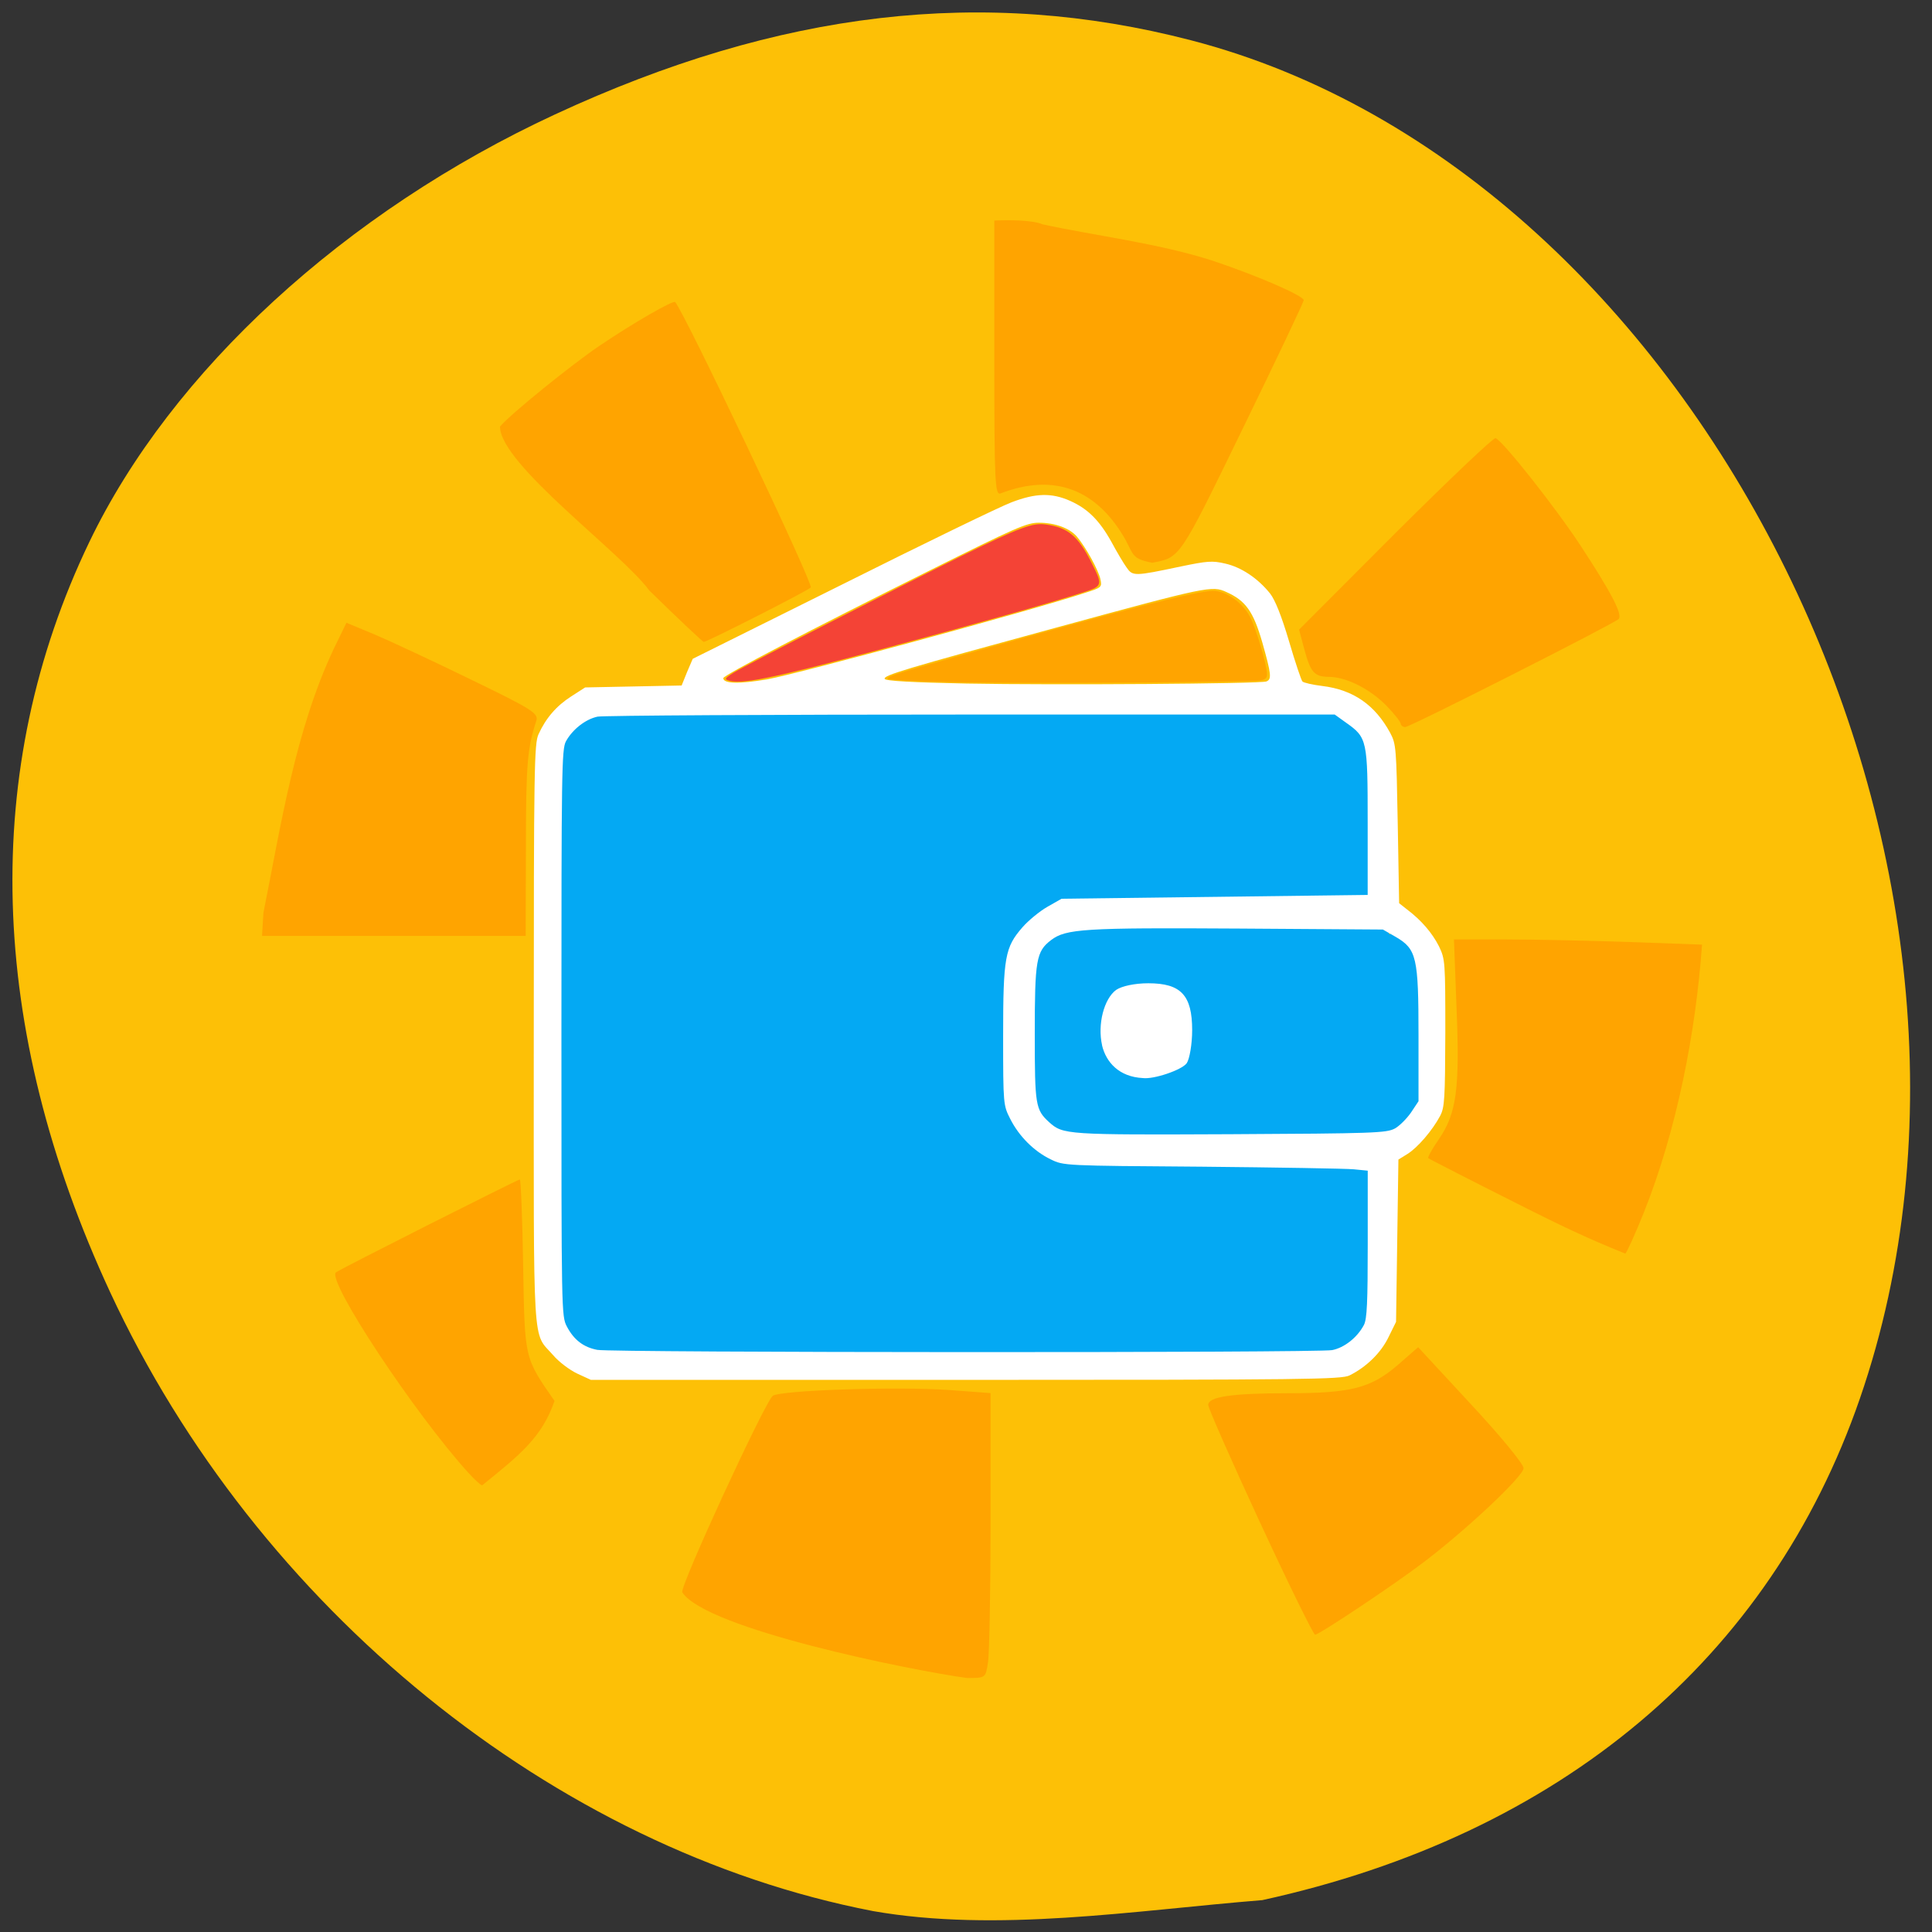 <svg xmlns="http://www.w3.org/2000/svg" viewBox="0 0 32 32"><rect x="0" y="0" width="32" height="32" fill="#333333" stroke="none"/><path d="m 14.453 31.652 c -5.273 -1.02 -10.203 -5.02 -12.629 -10.25 c -2.035 -4.387 -2.152 -8.664 -0.344 -12.426 c 1.359 -2.828 4.234 -5.469 7.715 -7.082 c 3.715 -1.723 7.102 -2.117 10.531 -1.227 c 8.461 2.195 14.12 13.684 11.08 22.496 c -1.488 4.309 -4.961 7.227 -9.898 8.309 c -2.129 0.172 -4.395 0.543 -6.457 0.18" fill="#fdc006"/><path d="m 9.203 22.02 c -0.078 -0.207 -0.086 -0.477 -0.086 -4.988 c 0 -4.422 0.008 -4.785 0.082 -4.941 c 0.613 -0.793 5.773 -0.367 6.832 -0.363 h 6.508 l 0.141 0.16 c 0.086 0.098 0.297 3.422 0.328 3.574 c 0.039 0.18 0.453 -1.688 0.539 1.707 c 0.078 3.094 -0.656 1.566 -0.73 1.723 c -0.043 0.094 -0.137 3.383 -0.203 3.438 l -0.125 0.098 h -6.48 c -1.035 -0.199 -6.172 1.16 -6.805 -0.406" fill="#04a9f3"/><g fill="#ffa400"><path d="m 7.758 24.395 c -0.895 -0.988 -2.344 -3.18 -2.195 -3.32 c 0.047 -0.043 3.01 -1.539 3.047 -1.539 c 0.016 0 0.043 0.645 0.055 1.434 c 0.027 1.547 0.016 1.508 0.52 2.234 c -0.211 0.609 -0.582 0.898 -1.199 1.398 c -0.023 0 -0.125 -0.094 -0.227 -0.207"/><path d="m 11.301 26.371 c -0.039 -0.102 1.355 -3.121 1.496 -3.25 c 0.105 -0.094 2.07 -0.16 2.922 -0.098 l 0.688 0.051 v 2.102 c 0 1.156 -0.02 2.219 -0.043 2.359 c -0.039 0.258 -0.039 0.258 -0.348 0.258 c -0.934 -0.129 -4.313 -0.809 -4.715 -1.418"/><path d="m 20.871 25.22 c -0.473 -1.023 -0.859 -1.898 -0.859 -1.949 c 0 -0.137 0.387 -0.195 1.336 -0.195 c 1.027 0 1.363 -0.086 1.805 -0.469 l 0.336 -0.293 l 0.871 0.941 c 0.48 0.516 0.875 0.992 0.875 1.063 c 0 0.129 -0.934 1.01 -1.652 1.555 c -0.48 0.367 -1.734 1.203 -1.801 1.203 c -0.027 0 -0.438 -0.836 -0.91 -1.855"/><path d="m 25.277 20.01 c -0.879 -0.441 -1.605 -0.813 -1.621 -0.828 c -0.012 -0.012 0.066 -0.156 0.176 -0.313 c 0.293 -0.426 0.348 -0.836 0.293 -2.168 l -0.043 -1.141 h 0.855 c 0.469 0 1.395 0.02 2.055 0.043 l 1.199 0.043 c -0.105 1.473 -0.422 3.078 -0.961 4.43 c -0.141 0.352 -0.281 0.66 -0.309 0.688 c -0.664 -0.266 -1.121 -0.492 -1.645 -0.754"/><path d="m 23.2 11.988 c 0 -0.031 -0.105 -0.164 -0.234 -0.297 c -0.27 -0.277 -0.668 -0.48 -0.957 -0.48 c -0.242 -0.004 -0.301 -0.07 -0.41 -0.473 l -0.082 -0.309 l 1.594 -1.598 c 0.879 -0.875 1.625 -1.586 1.66 -1.574 c 0.117 0.039 1 1.156 1.414 1.789 c 0.504 0.77 0.695 1.137 0.625 1.207 c -0.086 0.082 -3.453 1.789 -3.535 1.789 c -0.039 0 -0.074 -0.027 -0.074 -0.055"/><path d="m 18.66 8.973 c -0.477 -0.867 -1.191 -1.145 -2.086 -0.801 c -0.094 0.035 -0.105 -0.16 -0.105 -2.242 v -2.277 c 0.254 -0.012 0.637 -0.008 0.801 0.063 c 0.844 0.184 1.938 0.316 2.824 0.605 c 0.734 0.246 1.5 0.578 1.5 0.652 c 0 0.027 -0.453 0.984 -1.01 2.125 c -1.055 2.168 -1.031 2.133 -1.5 2.223 c -0.328 -0.063 -0.309 -0.133 -0.426 -0.348"/><path d="m 10.758 9.785 c -0.453 -0.625 -2.469 -2.086 -2.477 -2.719 c 0.168 -0.203 1.191 -1.031 1.656 -1.344 c 0.555 -0.375 1.215 -0.754 1.246 -0.719 c 0.148 0.16 2.289 4.66 2.246 4.727 c -0.027 0.043 -1.715 0.902 -1.773 0.902 c -0.016 0 -0.422 -0.383 -0.898 -0.848"/><path d="m 4.363 15.12 c 0.289 -1.441 0.523 -3.01 1.164 -4.371 l 0.211 -0.434 l 0.469 0.195 c 0.258 0.109 0.977 0.445 1.594 0.746 c 1.016 0.492 1.121 0.559 1.082 0.684 c -0.148 0.445 -0.172 0.727 -0.172 2.074 l -0.004 1.488 h -4.367 c 0.008 -0.129 0.016 -0.258 0.023 -0.383"/><path d="m 15.719 11.297 c -0.539 -0.012 -0.996 -0.035 -1.01 -0.051 c -0.039 -0.035 0.094 -0.078 1.219 -0.395 c 2.746 -0.77 3.906 -1.066 4.164 -1.066 c 0.211 0 0.484 0.191 0.609 0.426 c 0.102 0.188 0.285 0.809 0.285 0.957 c 0 0.059 -0.027 0.086 -0.102 0.102 c -0.172 0.031 -4.105 0.055 -5.168 0.027"/></g><g fill="#fff"><path d="m 9.559 22.75 c -0.125 -0.059 -0.305 -0.195 -0.398 -0.305 c -0.348 -0.398 -0.32 0.039 -0.32 -5.313 c 0 -4.422 0.008 -4.813 0.078 -4.969 c 0.121 -0.266 0.293 -0.469 0.543 -0.629 l 0.23 -0.148 l 0.801 -0.016 l 0.797 -0.016 l 0.09 -0.223 l 0.094 -0.219 l 2.473 -1.23 c 1.359 -0.68 2.621 -1.293 2.809 -1.363 c 0.398 -0.152 0.66 -0.16 0.969 -0.023 c 0.289 0.129 0.484 0.32 0.684 0.68 c 0.086 0.16 0.199 0.352 0.25 0.422 c 0.102 0.148 0.125 0.148 0.902 -0.016 c 0.434 -0.09 0.52 -0.098 0.734 -0.047 c 0.262 0.059 0.539 0.242 0.742 0.496 c 0.082 0.105 0.188 0.367 0.313 0.789 c 0.102 0.348 0.203 0.648 0.223 0.668 c 0.02 0.02 0.168 0.055 0.328 0.074 c 0.516 0.063 0.875 0.316 1.125 0.777 c 0.098 0.184 0.102 0.246 0.125 1.508 l 0.023 1.313 l 0.133 0.105 c 0.238 0.18 0.414 0.387 0.527 0.609 c 0.102 0.215 0.105 0.246 0.105 1.434 c -0.004 1.098 -0.012 1.234 -0.086 1.375 c -0.129 0.242 -0.371 0.523 -0.539 0.629 l -0.152 0.094 l -0.039 2.688 l -0.125 0.254 c -0.125 0.258 -0.363 0.492 -0.645 0.633 c -0.133 0.066 -0.711 0.074 -6.355 0.074 h -6.211 m 12.273 -0.492 c 0.207 -0.039 0.422 -0.211 0.531 -0.418 c 0.051 -0.098 0.063 -0.379 0.063 -1.336 v -1.219 l -0.234 -0.023 c -0.133 -0.012 -1.266 -0.031 -2.52 -0.043 c -2.277 -0.016 -2.281 -0.016 -2.496 -0.121 c -0.277 -0.133 -0.527 -0.383 -0.672 -0.672 c -0.113 -0.223 -0.117 -0.234 -0.117 -1.367 c 0 -1.316 0.031 -1.473 0.32 -1.805 c 0.098 -0.113 0.285 -0.266 0.414 -0.34 l 0.234 -0.133 l 5.07 -0.063 v -1.203 c 0 -1.363 -0.008 -1.402 -0.355 -1.648 l -0.191 -0.137 h -6.02 c -3.313 0 -6.102 0.016 -6.191 0.035 c -0.199 0.043 -0.414 0.211 -0.523 0.41 c -0.07 0.133 -0.074 0.488 -0.074 4.828 c 0 4.652 0 4.688 0.09 4.863 c 0.117 0.223 0.277 0.344 0.504 0.387 c 0.238 0.047 11.934 0.051 12.172 0.004 m 1.035 -3.668 c 0.078 -0.043 0.199 -0.164 0.27 -0.266 l 0.125 -0.188 v -1.086 c 0 -1.301 -0.031 -1.434 -0.379 -1.637 l -0.211 -0.121 l -2.379 -0.016 c -2.574 -0.016 -2.871 0.004 -3.117 0.191 c -0.246 0.188 -0.27 0.324 -0.27 1.559 c 0 1.176 0.012 1.25 0.238 1.457 c 0.23 0.207 0.285 0.211 3.01 0.199 c 2.363 -0.012 2.578 -0.02 2.715 -0.094 m -2.125 -7.406 c 0.09 -0.035 0.078 -0.125 -0.07 -0.648 c -0.148 -0.512 -0.277 -0.691 -0.594 -0.832 c -0.238 -0.109 -0.301 -0.098 -2.836 0.594 c -2.512 0.684 -2.844 0.785 -2.824 0.844 c 0.012 0.035 0.457 0.059 1.363 0.078 c 1.441 0.027 4.859 0.004 4.961 -0.035 m -8.27 -0.035 c 0.52 -0.094 4.383 -1.141 5.258 -1.43 c 0.281 -0.09 0.289 -0.094 0.262 -0.227 c -0.031 -0.148 -0.242 -0.531 -0.387 -0.703 c -0.121 -0.145 -0.367 -0.234 -0.633 -0.234 c -0.203 0 -0.387 0.082 -1.813 0.793 c -1.992 0.992 -3.414 1.734 -3.414 1.781 c 0 0.094 0.266 0.098 0.727 0.02"/><path d="m 18.254 17.313 c -0.078 -0.348 0.031 -0.77 0.234 -0.918 c 0.094 -0.063 0.309 -0.109 0.531 -0.109 c 0.543 0 0.727 0.199 0.727 0.777 c 0 0.23 -0.043 0.477 -0.09 0.547 c -0.082 0.113 -0.547 0.27 -0.727 0.246 c -0.395 -0.02 -0.609 -0.262 -0.676 -0.543"/></g><path d="m 12.05 11.266 c -0.051 -0.02 -0.035 -0.039 0.109 -0.129 c 0.227 -0.137 2.707 -1.406 3.762 -1.926 c 0.973 -0.477 1.18 -0.555 1.402 -0.523 c 0.363 0.047 0.535 0.191 0.758 0.637 c 0.184 0.363 0.18 0.383 -0.121 0.48 c -0.566 0.184 -1.863 0.547 -3.336 0.941 c -1.844 0.492 -2.371 0.602 -2.574 0.52" fill="#f44336"/></svg>